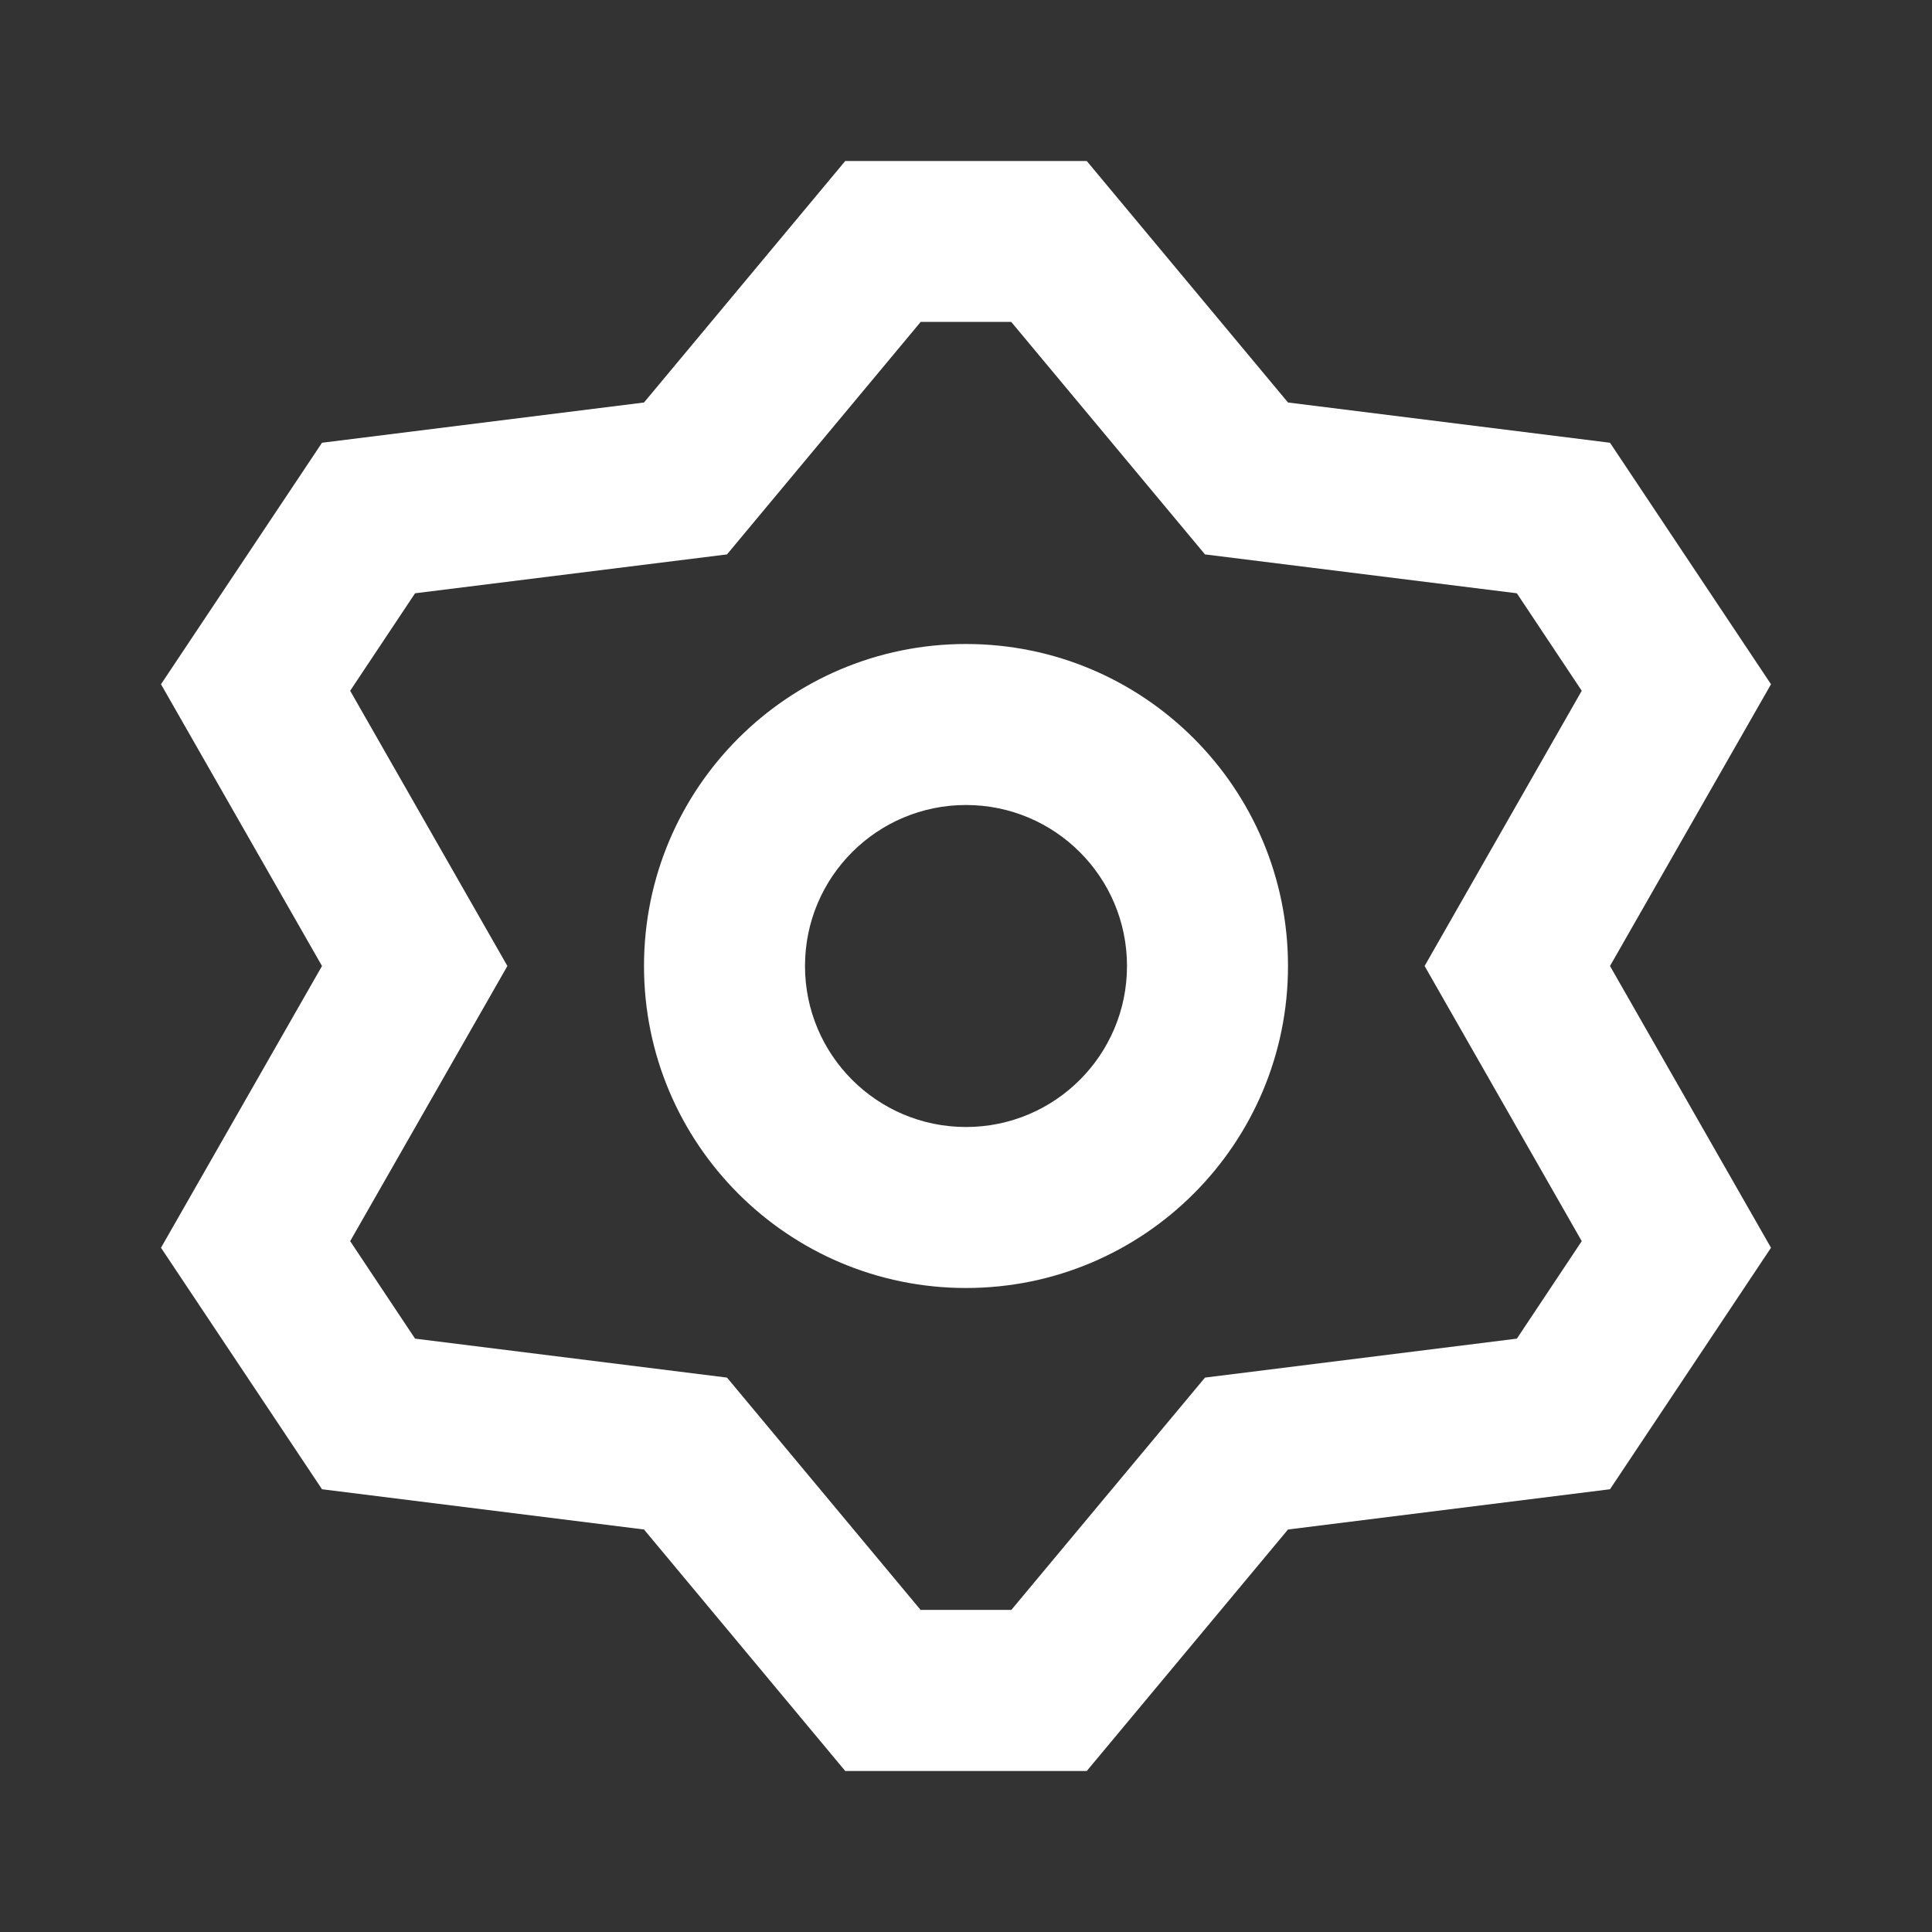 <svg width="24" height="24" viewBox="0 0 24 24" fill="none" xmlns="http://www.w3.org/2000/svg">
<rect x="0" y="0" width="24" height="24" fill="#333333" stroke="none"/>
<path fill-rule="evenodd" clip-rule="evenodd" d="M13.5 2L16 5L20 5.5L22 8.5L20 12L22 15.5L20 18.5L16 19L13.5 22H10.5L8 19L4 18.5L2 15.5L4 12L2 8.5L4 5.5L8 5L10.5 2H13.5ZM12.562 3.999H11.437L9.031 6.887L5.156 7.37L4.35 8.581L6.303 12L4.35 15.418L5.156 16.629L9.031 17.113L11.436 19.999H12.563L14.969 17.113L18.843 16.629L19.649 15.418L17.697 12L19.649 8.581L18.843 7.37L14.969 6.887L12.562 3.999ZM12 8C14.209 8 16 9.791 16 12C16 14.209 14.209 16 12 16C9.791 16 8 14.209 8 12C8 9.791 9.791 8 12 8ZM12 10C10.895 10 10 10.895 10 12C10 13.105 10.895 14 12 14C13.105 14 14 13.105 14 12C14 10.895 13.105 10 12 10Z" fill="white"/>
</svg>
